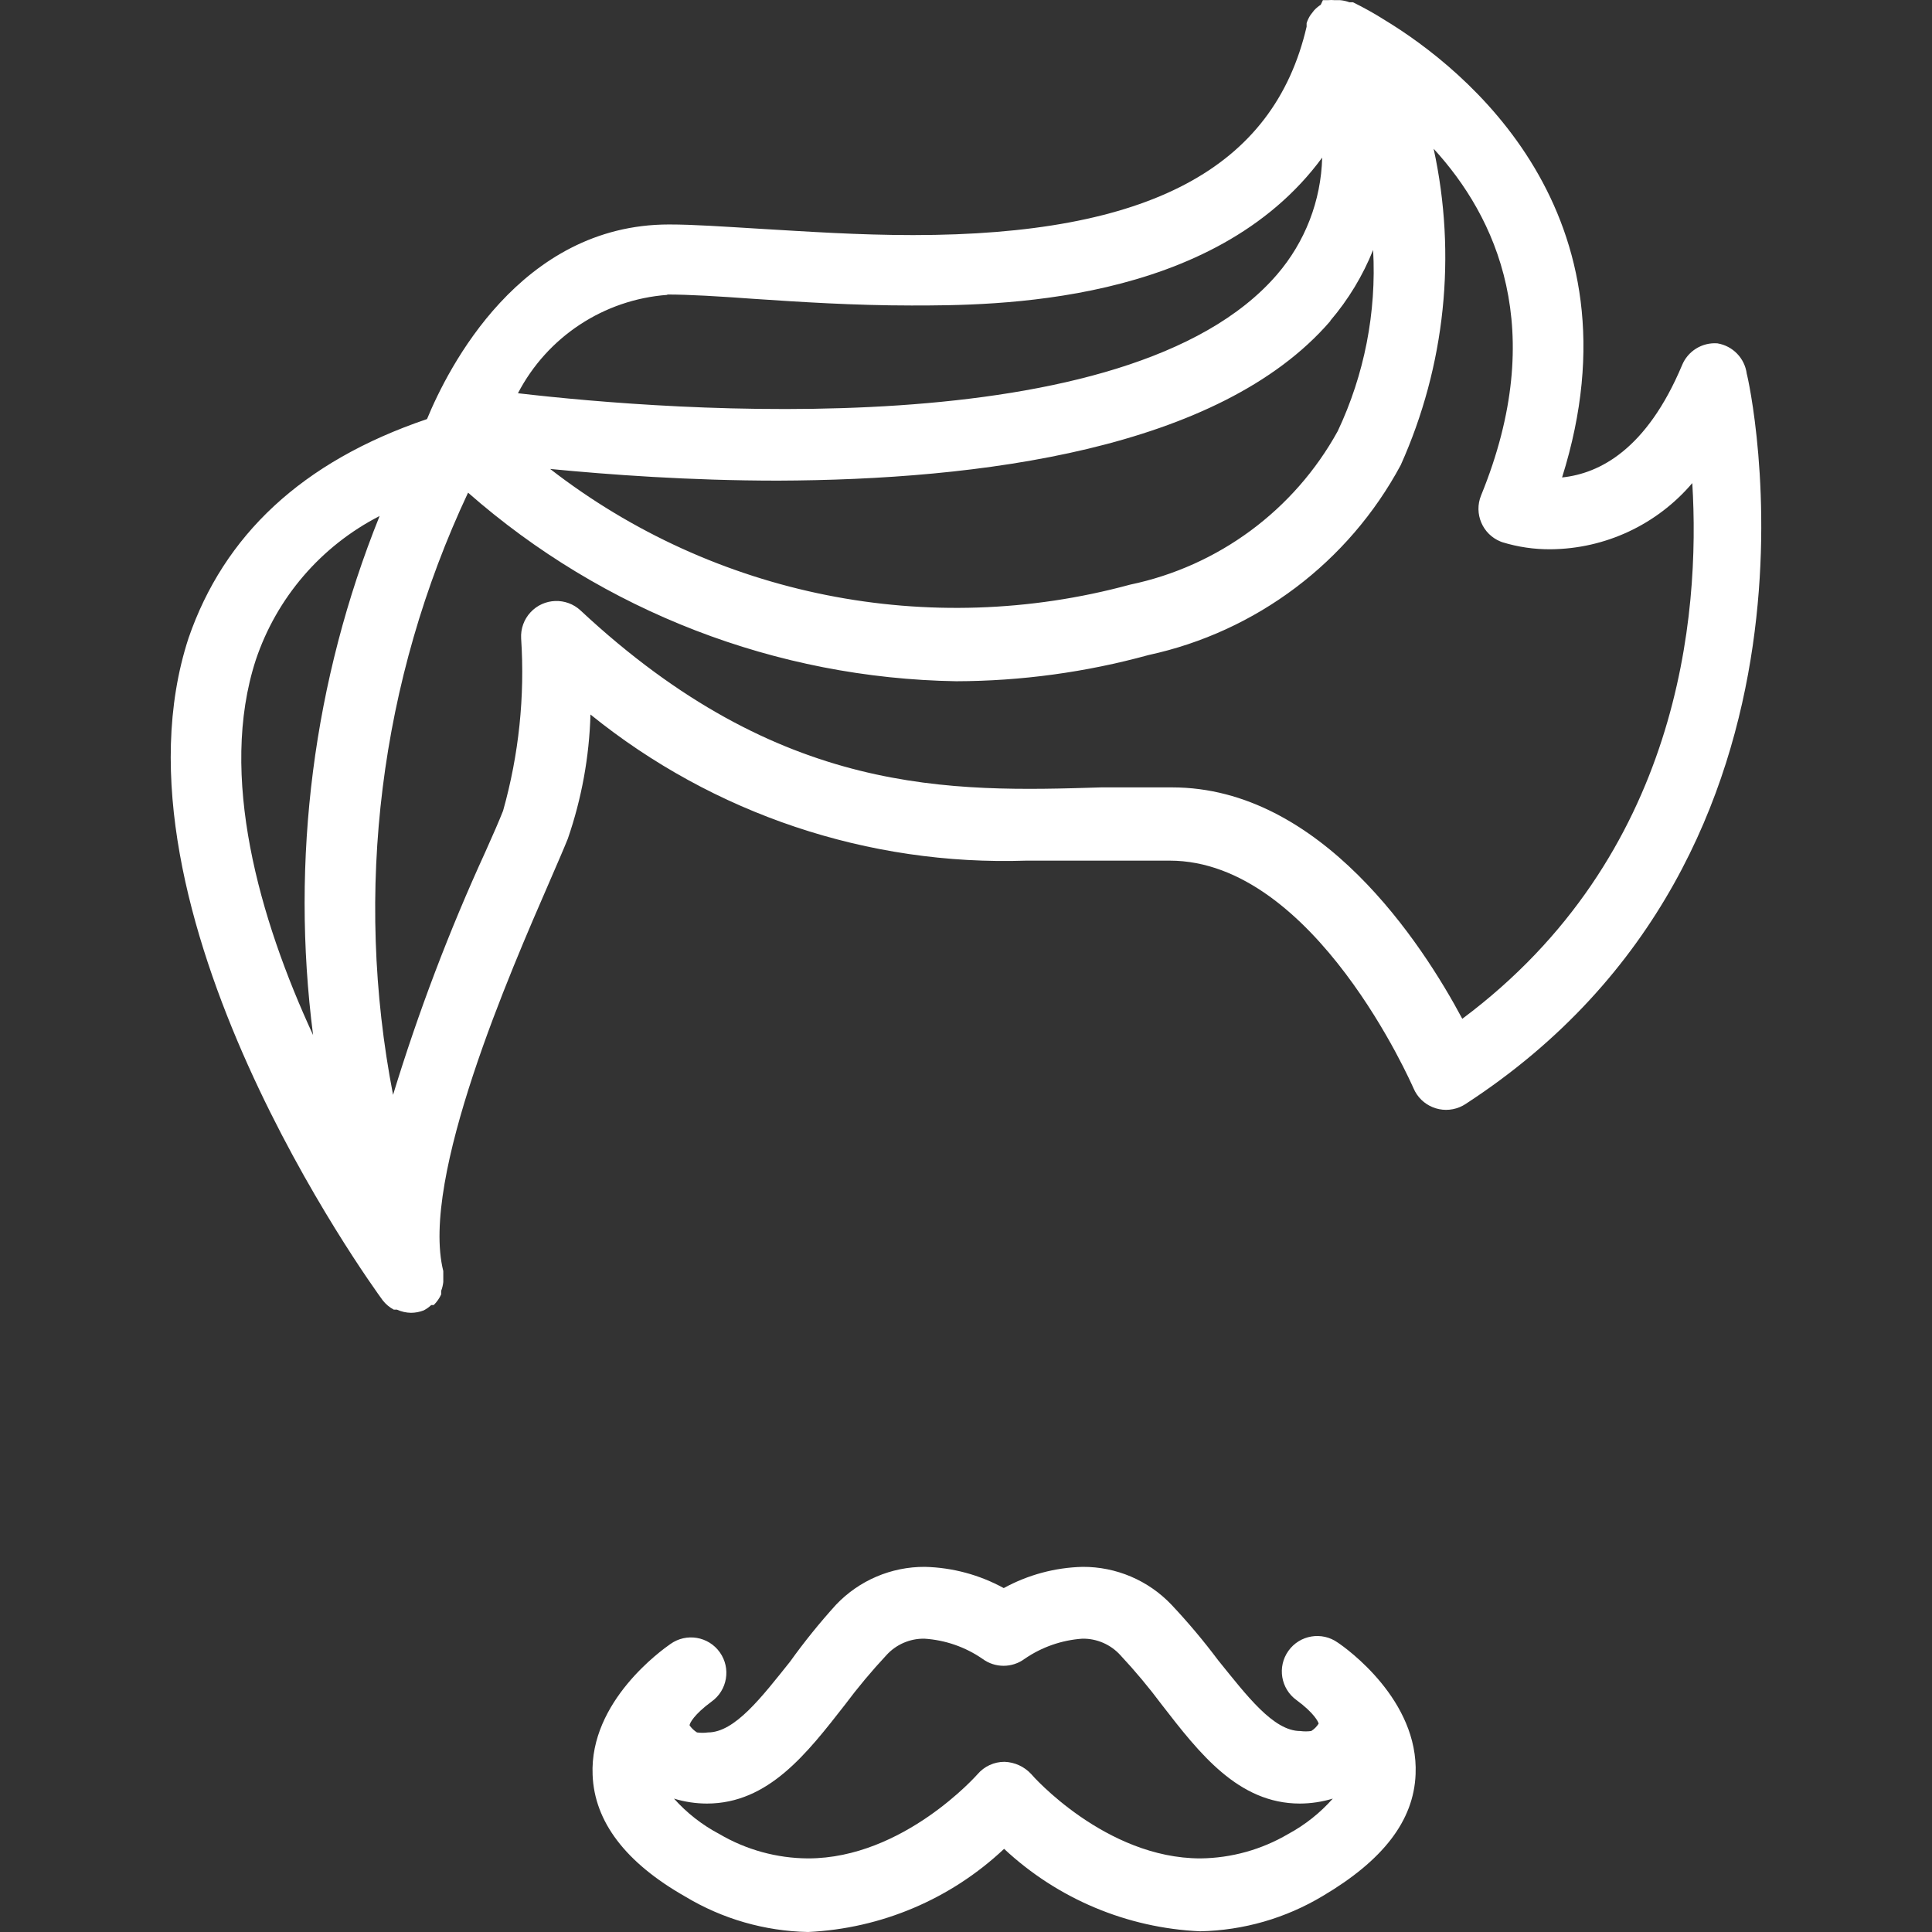 <svg width="436.833" height="436.833" xmlns="http://www.w3.org/2000/svg">

 <rect width="100%" height="100%" fill="#333333" stroke="none"/>

 <g>
  <title>background</title>
  <rect fill="none" id="canvas_background" height="402" width="582" y="-1" x="-1"/>
 </g>
 <g>
  <title>Layer 1</title>
  <g id="svg_1">
   <g id="svg_2">
    <path fill="#ffffff" id="svg_3" d="m302.47,371.393c-3.601,-2.563 -8.597,-1.721 -11.16,1.88c-2.563,3.601 -1.721,8.597 1.88,11.16c3.92,2.88 4.88,4.88 4.96,5.28c-0.421,0.684 -0.996,1.259 -1.68,1.68c-0.823,0.11 -1.657,0.11 -2.48,0c-6.08,0 -12.08,-8 -18.56,-16c-3.281,-4.382 -6.807,-8.575 -10.56,-12.56c-5.227,-5.499 -12.493,-8.597 -20.08,-8.56c-6.245,0.153 -12.362,1.799 -17.84,4.8c-5.478,-3.001 -11.595,-4.647 -17.84,-4.8c-7.587,-0.037 -14.853,3.061 -20.08,8.56c-3.71,4.091 -7.182,8.392 -10.4,12.88c-6.4,8 -12.48,16 -18.56,16c-0.823,0.111 -1.657,0.111 -2.48,0c-0.66,-0.417 -1.231,-0.961 -1.68,-1.6c0,-0.48 1.04,-2.48 4.96,-5.36c3.601,-2.563 4.443,-7.559 1.88,-11.16c-2.563,-3.601 -7.559,-4.443 -11.16,-1.88c-1.84,1.28 -18.32,12.96 -17.6,29.6c0.4,10.56 7.44,19.84 20.96,27.52c8.394,5.049 17.966,7.807 27.76,8c16.544,-0.774 32.265,-7.443 44.32,-18.8c12.082,11.293 27.798,17.903 44.32,18.64c9.794,-0.193 19.366,-2.951 27.76,-8c13.52,-8 20.56,-16.96 20.96,-27.52c0.72,-16.8 -15.68,-28.48 -17.6,-29.76zm-11.2,43.28l0,0c-6.018,3.54 -12.858,5.443 -19.84,5.52c-21.52,0 -38.16,-18.88 -38.24,-19.04c-1.568,-1.712 -3.759,-2.721 -6.08,-2.8c-2.339,0 -4.56,1.023 -6.08,2.8c0,0 -16.72,19.04 -38.32,19.04c-7.063,-0.035 -13.991,-1.939 -20.08,-5.52c-3.862,-2.037 -7.329,-4.746 -10.24,-8c2.412,0.737 4.918,1.114 7.44,1.12c13.92,0 22.64,-11.36 31.2,-22.32c2.914,-3.9 6.039,-7.639 9.36,-11.2c2.2,-2.445 5.352,-3.817 8.64,-3.76c4.705,0.306 9.239,1.882 13.12,4.56c2.828,2.094 6.692,2.094 9.52,0c3.861,-2.657 8.364,-4.232 13.04,-4.56c3.289,-0.057 6.44,1.315 8.64,3.76c3.323,3.559 6.448,7.298 9.36,11.2c8.48,10.96 17.28,22.32 31.2,22.32c2.521,-0.011 5.027,-0.388 7.44,-1.12c-2.863,3.239 -6.275,5.947 -10.08,8z"/>
   </g>
  </g>
  <g id="svg_4">
   <g id="svg_5">
    <path fill="#ffffff" id="svg_6" d="m394.95,84.513c-0.449,-3.509 -3.149,-6.307 -6.64,-6.88c-3.46,-0.256 -6.691,1.747 -8,4.96c-8,19.04 -18.64,24.48 -27.12,25.36c18.8,-59.76 -22.08,-92.48 -40,-103.36c-2.35,-1.492 -4.78,-2.854 -7.28,-4.08l-0.8,0c-0.694,-0.259 -1.421,-0.421 -2.16,-0.48l-1.28,0c-0.452,-0.044 -0.908,-0.044 -1.36,0l-0.64,0l-0.56,0l-0.48,1.04c-0.558,0.362 -1.068,0.792 -1.52,1.28l-0.8,1.04c-0.378,0.569 -0.674,1.188 -0.88,1.84c-0.015,0.266 -0.015,0.534 0,0.8c-7.44,32 -35.68,47.12 -88.96,47.12c-12.48,0 -24,-0.8 -34.88,-1.44c-8,-0.48 -14.8,-0.96 -20.32,-0.96c-33.68,0 -50,32.56 -54.72,44c-28.32,9.6 -45.92,26.32 -53.92,49.52c-20.08,61.44 41.28,146.16 43.92,149.76c0.676,0.855 1.52,1.563 2.48,2.08l0.72,0c1.005,0.458 2.095,0.704 3.2,0.72c0.986,-0.008 1.963,-0.197 2.88,-0.56c0.612,-0.321 1.178,-0.725 1.68,-1.2l0.56,0c0.703,-0.69 1.273,-1.503 1.68,-2.4c0,0 0,-0.48 0,-0.8c0.245,-0.643 0.407,-1.315 0.48,-2c-0.005,-0.827 -0.005,-1.653 0,-2.48c-5.28,-21.04 15.28,-67.92 24,-88c1.76,-4.08 3.2,-7.36 4.16,-9.76c3.122,-9.046 4.849,-18.514 5.12,-28.08c27.813,22.504 62.803,34.234 98.56,33.04c5.84,0 11.6,0 17.2,0c5.6,0 10.24,0 15.2,0c32.8,0 54.88,50.96 55.12,51.44c1.708,4.075 6.396,5.993 10.471,4.285c0.45,-0.188 0.881,-0.418 1.289,-0.685c88,-57.2 64,-164.08 63.6,-165.12zm-94.16,-11.92l0,-0.08c4.076,-4.771 7.345,-10.176 9.68,-16c0.777,14.106 -1.973,28.183 -8,40.96c-9.839,17.87 -26.991,30.551 -46.96,34.72c-45.39,12.344 -93.942,2.658 -131.12,-26.16c13.2,1.28 31.44,2.64 51.52,2.64c45.28,-0.16 99.76,-6.96 124.88,-36.08zm-149.92,-5.92l0,-0.08c4.96,0 11.6,0.4 19.28,0.96c10.72,0.72 22.96,1.52 35.92,1.52c18.56,0 68.32,0 92.88,-33.44c-0.249,9.745 -3.868,19.103 -10.24,26.48c-33.68,39.04 -137.2,30.8 -171.6,26.8c6.641,-12.761 19.414,-21.176 33.76,-22.24zm-93.04,82.56c4.72,-14.095 14.771,-25.782 28,-32.56c-14.981,37.187 -20.159,77.598 -15.04,117.36c-12.16,-26.32 -21.44,-58.72 -12.96,-84.8zm272.8,81.12c-9.04,-16.96 -32,-52.32 -65.6,-52.32c-5.12,0 -10.32,0 -16,0c-34,1.04 -72.56,2.16 -117.76,-40c-3.233,-3.012 -8.295,-2.833 -11.307,0.399c-1.49,1.599 -2.261,3.739 -2.133,5.921c0.865,13.124 -0.515,26.3 -4.08,38.96c-0.88,2.24 -2.24,5.36 -4,9.28c-8.173,17.836 -15.149,36.196 -20.88,54.96c-8.922,-46.037 -2.983,-93.718 16.96,-136.16c30.576,26.861 69.707,41.975 110.4,42.64c14.678,-0.039 29.286,-2.03 43.44,-5.92c24.387,-5.277 45.234,-20.979 57.04,-42.96c10.069,-22.43 12.677,-47.498 7.44,-71.52c14.08,15.36 26.08,40.8 10.72,78.4c-1.657,4.096 0.32,8.759 4.416,10.416c0.127,0.051 0.255,0.099 0.384,0.144c3.549,1.093 7.246,1.633 10.96,1.6c12.333,-0.105 24.011,-5.565 32,-14.96c1.84,29.92 -2.8,84.4 -52,121.12z"/>
   </g>
  </g>
  <g id="svg_7"/>
  <g id="svg_8"/>
  <g id="svg_9"/>
  <g id="svg_10"/>
  <g id="svg_11"/>
  <g id="svg_12"/>
  <g id="svg_13"/>
  <g id="svg_14"/>
  <g id="svg_15"/>
  <g id="svg_16"/>
  <g id="svg_17"/>
  <g id="svg_18"/>
  <g id="svg_19"/>
  <g id="svg_20"/>
  <g id="svg_21"/>
 </g>
</svg>